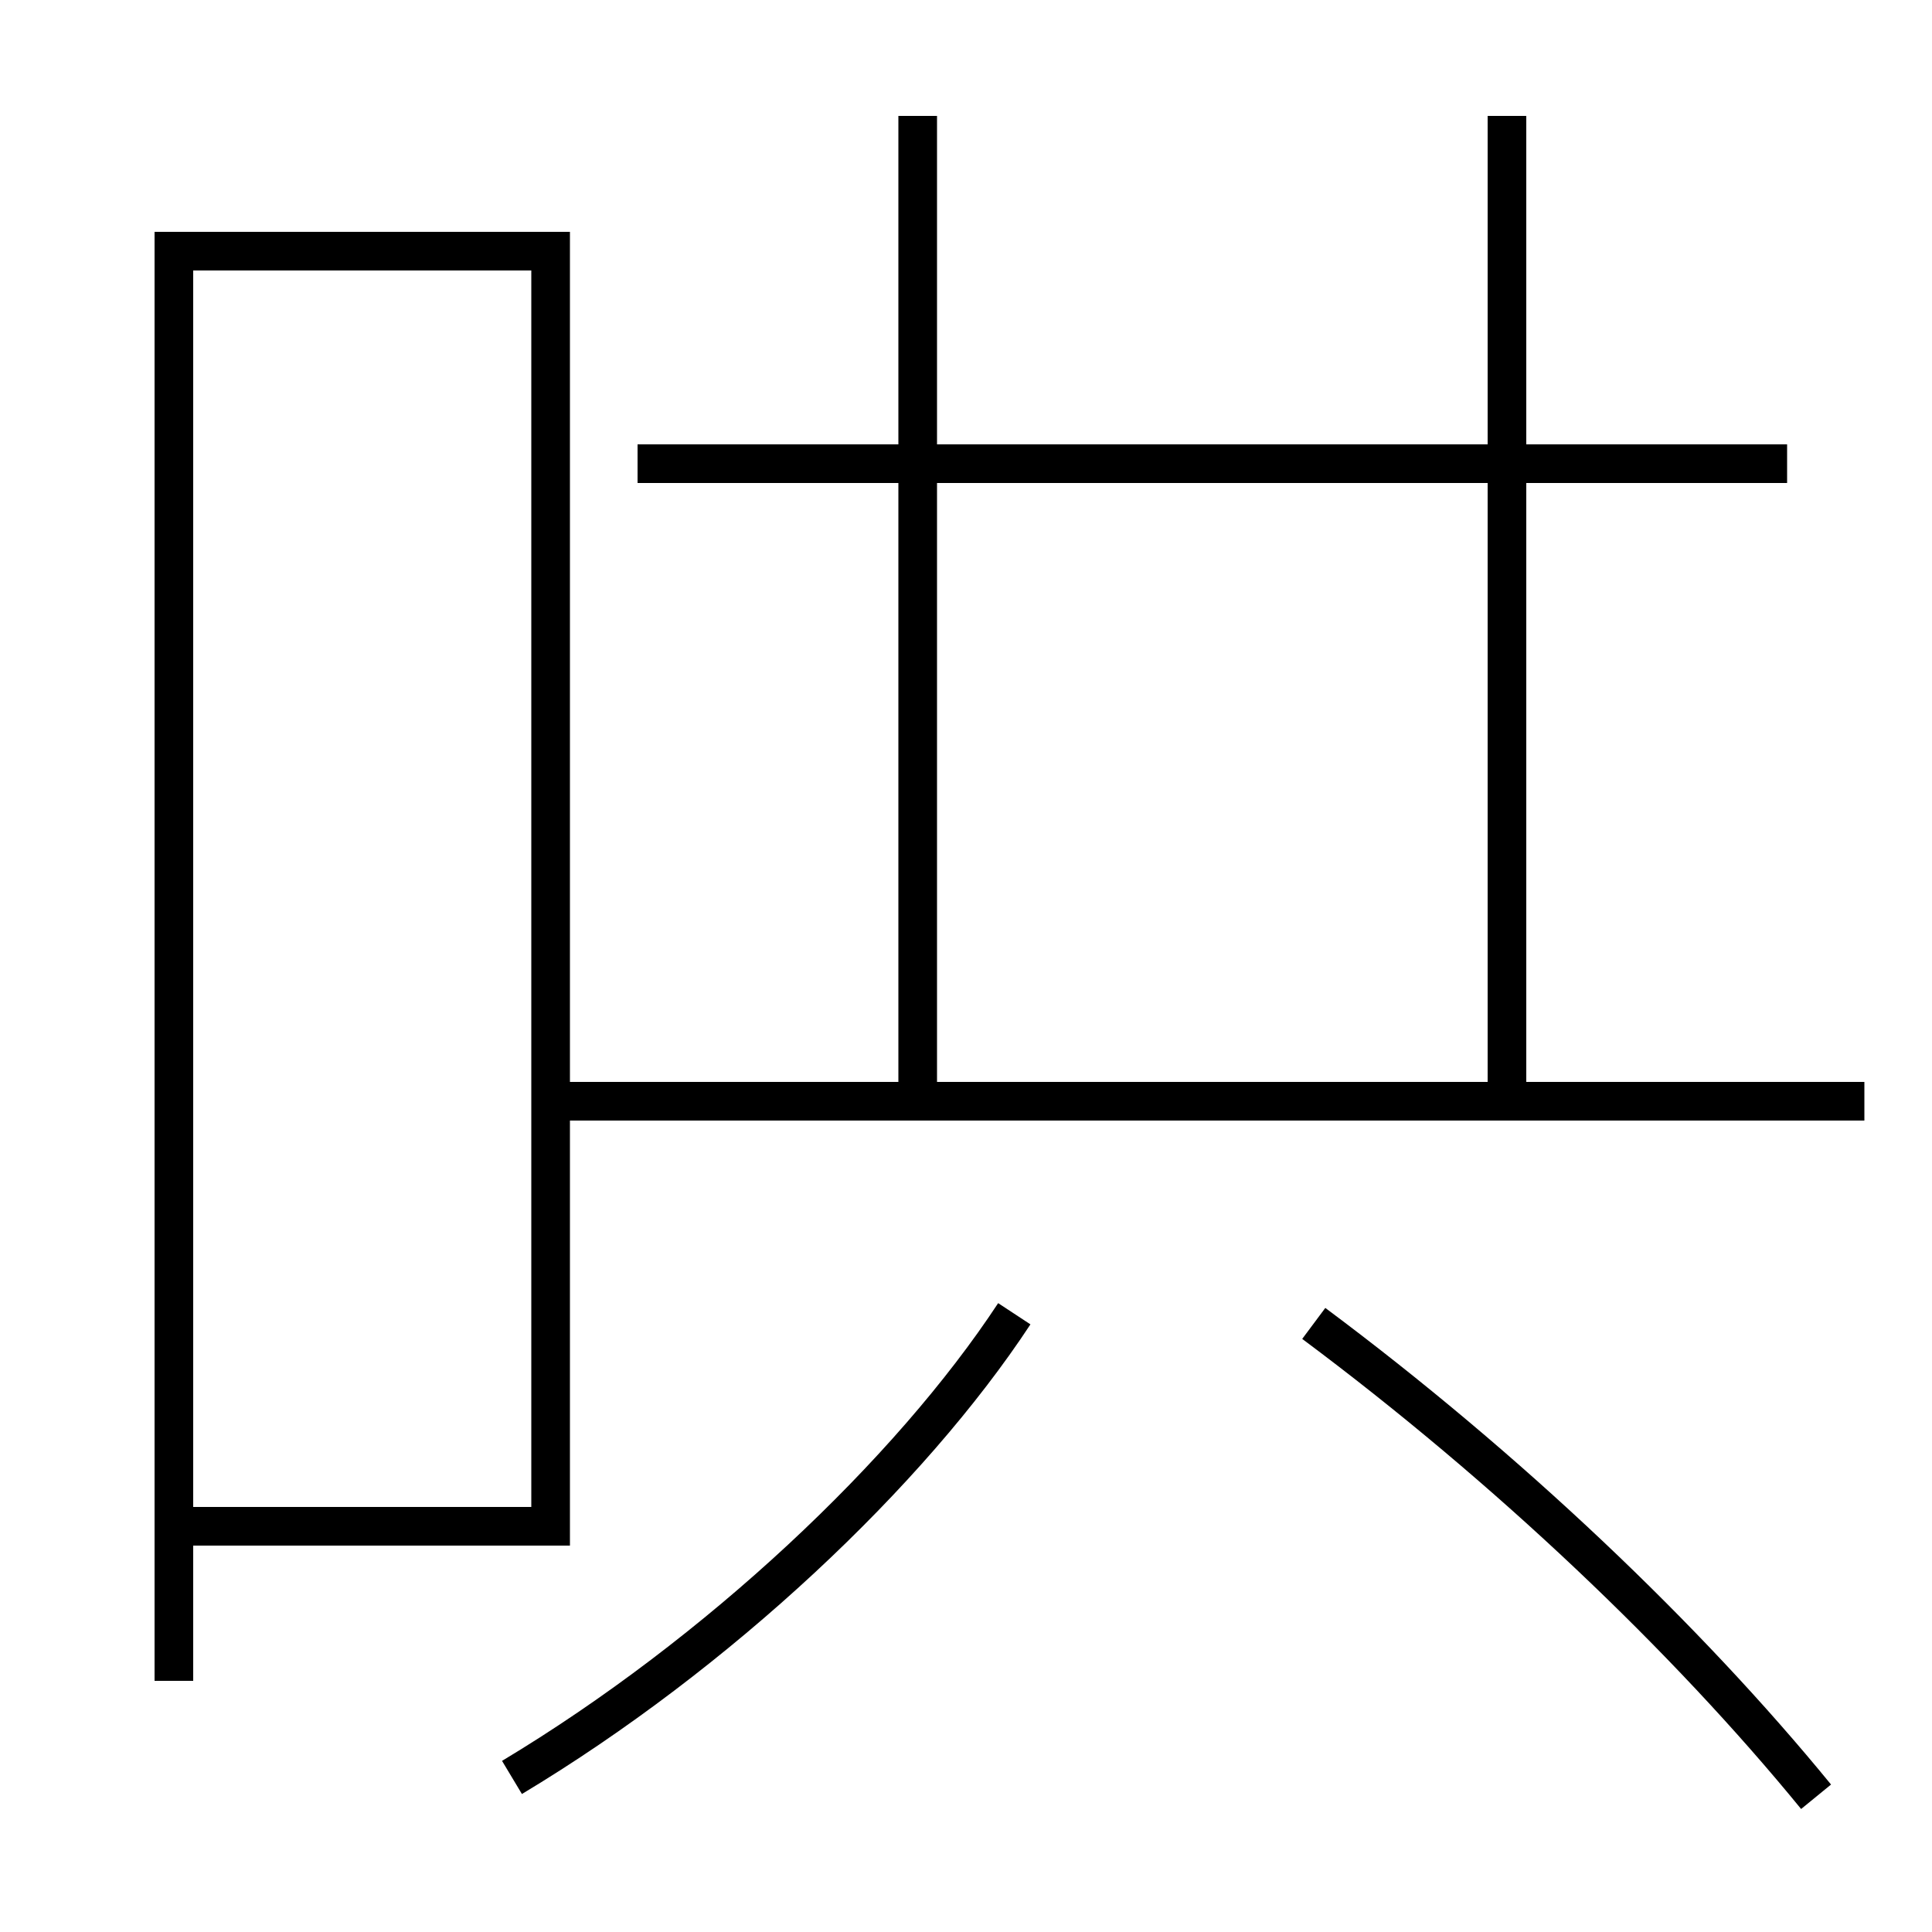 <?xml version='1.0' encoding='utf-8'?>
<svg xmlns="http://www.w3.org/2000/svg" height="100px" version="1.0" viewBox="0 0 100 100" width="100px" x="0px" y="0px">
<line fill="none" stroke="#000000" stroke-width="2" x1="96.5" x2="28.5" y1="57" y2="57" /><line fill="none" stroke="#000000" stroke-width="2" x1="33" x2="92.5" y1="24" y2="24" /><line fill="none" stroke="#000000" stroke-width="2" x1="47.5" x2="47.5" y1="56" y2="6" /><line fill="none" stroke="#000000" stroke-width="2" x1="78" x2="78" y1="56" y2="6" /><polyline fill="none" points="10,79 28.5,79 28.5,13 9,13 9,87" stroke="#000000" stroke-width="2" /><path d="M26.5,92 c10.668,-6.408 20.579,-15.758 26,-24" fill="none" stroke="#000000" stroke-width="2" /><path d="M94,93 c-6.723,-8.226 -15.95,-17.009 -26,-24.5" fill="none" stroke="#000000" stroke-width="2" /></svg>